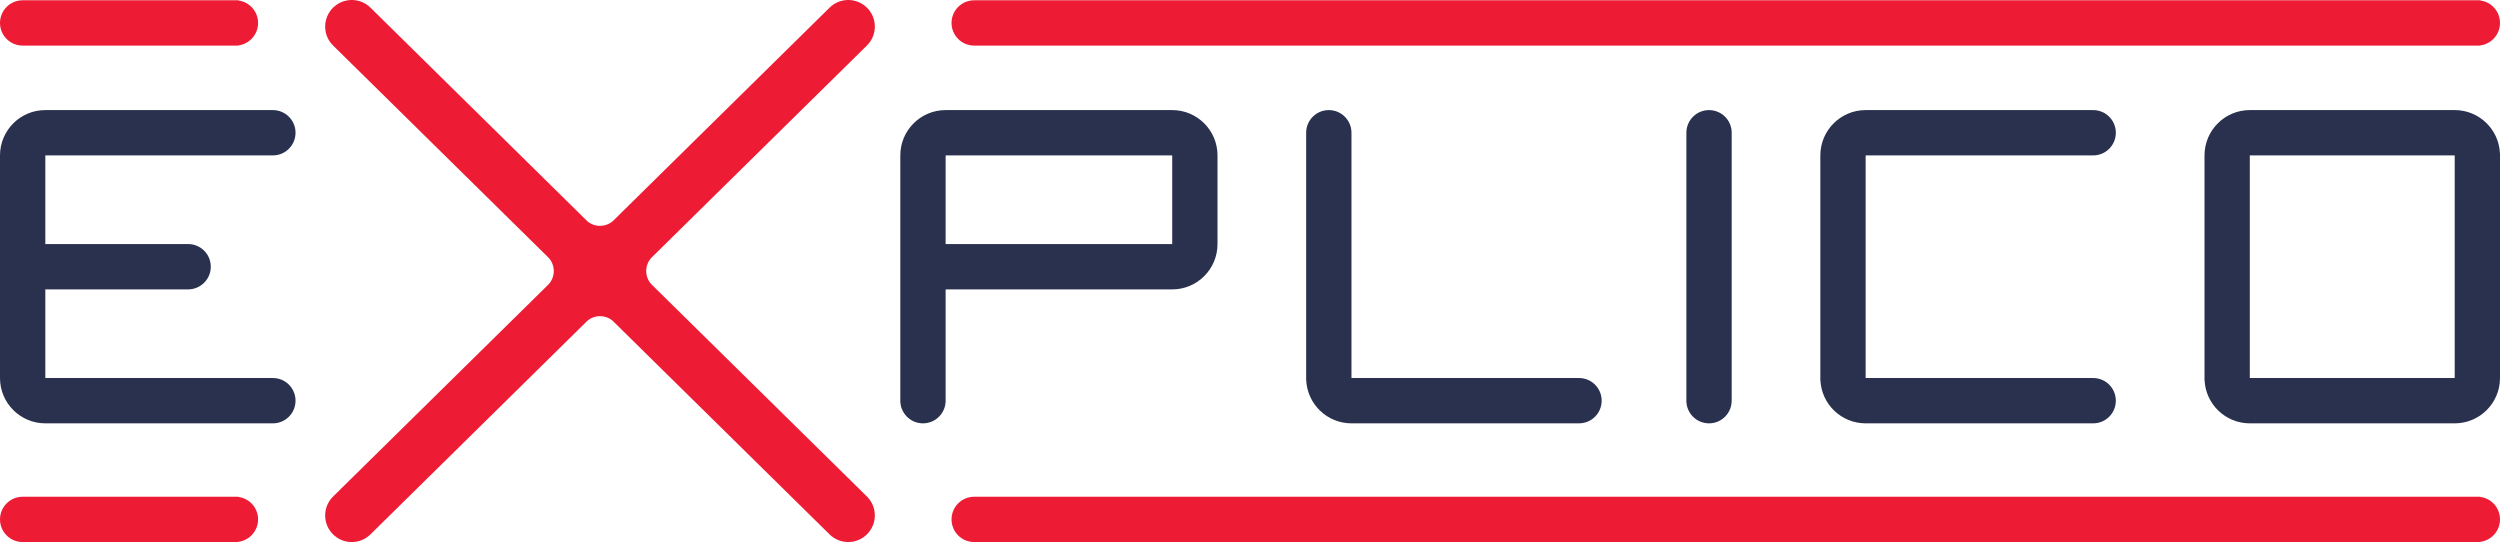 <?xml version="1.0" encoding="utf-8"?>
<!-- Generator: Adobe Illustrator 16.0.0, SVG Export Plug-In . SVG Version: 6.00 Build 0)  -->
<!DOCTYPE svg PUBLIC "-//W3C//DTD SVG 1.1//EN" "http://www.w3.org/Graphics/SVG/1.1/DTD/svg11.dtd">
<svg version="1.1" id="Warstwa_1" xmlns="http://www.w3.org/2000/svg" xmlns:xlink="http://www.w3.org/1999/xlink" x="0px" y="0px"
	 width="110.324px" height="23.921px" viewBox="0 0 110.324 23.921" enable-background="new 0 0 110.324 23.921"
	 xml:space="preserve">
<path fill-rule="evenodd" clip-rule="evenodd" fill="#29314F" d="M0,6.858c0-1.104,0.895-2,2-2h9.998v0.001
	c0.015,0,0.029-0.001,0.044-0.001c0.552,0,1,0.448,1,1c0,0.552-0.447,1-1,1c-0.015,0-0.029,0-0.044-0.001v0.001H2v3.913h6.303h0.043
	v0c0.532,0.023,0.956,0.461,0.956,0.999s-0.424,0.976-0.956,0.999v0.001H8.303H2v3.912h9.998v0.001
	c0.015-0.001,0.029-0.001,0.044-0.001c0.552,0,1,0.447,1,1s-0.447,1-1,1c-0.015,0-0.029,0-0.044-0.001v0.001H2c-1.104,0-2-0.896-2-2
	V12.77v-2V6.858L0,6.858z M76.417,17.726c-0.022,0.532-0.461,0.956-0.998,0.956c-0.538,0-0.977-0.424-0.999-0.956h-0.001v-0.044
	V5.901h0.001c-0.001-0.014-0.001-0.029-0.001-0.043c0-0.552,0.447-1,1-1c0.552,0,1,0.448,1,1c0,0.015-0.001,0.029-0.002,0.043h0.002
	v11.78v0.044H76.417L76.417,17.726z M99.283,4.858h9.042c1.075,0,1.952,0.849,1.997,1.913h0.002v0.087v9.824
	c0,1.104-0.895,2-1.999,2h-9.042c-1.075,0-1.952-0.849-1.997-1.913h-0.002v-0.087V6.858C97.284,5.753,98.179,4.858,99.283,4.858
	L99.283,4.858z M108.325,6.858h-9.042v9.824h9.042V6.858L108.325,6.858z M92.372,4.858c0.552,0,0.999,0.448,0.999,1
	c0,0.552-0.447,1-0.999,1c-0.015,0-0.029,0-0.044-0.001v0.001H82.33v9.824h9.998v0.001c0.015-0.001,0.029-0.001,0.044-0.001
	c0.552,0,0.999,0.447,0.999,1s-0.447,1-0.999,1c-0.015,0-0.029,0-0.044-0.001v0.001H82.33c-1.075,0-1.952-0.849-1.997-1.913h-0.002
	v-0.087V6.858c0-1.104,0.896-2,1.999-2h9.998v0.001C92.343,4.859,92.357,4.858,92.372,4.858L92.372,4.858z M58.64,4.858
	c0.552,0,1,0.448,1,1c0,0.015,0,0.029-0.001,0.043h0.001v10.781h9.998v0.001c0.014-0.001,0.028-0.001,0.043-0.001
	c0.553,0,1,0.447,1,1s-0.447,1-1,1c-0.015,0-0.029,0-0.043-0.001v0.001H59.64c-1.075,0-1.952-0.849-1.998-1.913H57.64v-0.087V5.901
	h0.001c0-0.014-0.001-0.029-0.001-0.043C57.64,5.306,58.088,4.858,58.64,4.858L58.64,4.858z M41.729,17.726
	c-0.023,0.532-0.461,0.956-0.999,0.956s-0.976-0.424-0.999-0.956H39.73v-0.044V6.858c0-1.104,0.896-2,2-2h9.999
	c1.104,0,1.999,0.895,1.999,2v3.913c0,1.104-0.895,2-1.999,2H41.73v4.912L41.729,17.726L41.729,17.726L41.729,17.726z
	 M51.729,10.771V6.858H41.73v3.913H51.729z"/>
<path fill-rule="evenodd" clip-rule="evenodd" fill="#ED1B34" d="M42.991,0.013c0.014,0,0.029,0,0.043,0.001V0.013h66.291h0.13
	v0.009c0.491,0.063,0.869,0.483,0.869,0.991c0,0.508-0.378,0.927-0.869,0.991v0.008h-0.13H43.034V2.011
	c-0.014,0.001-0.029,0.001-0.043,0.001c-0.552,0-1-0.447-1-1S42.439,0.013,42.991,0.013L42.991,0.013z M1.043,21.921h9.346h0.13
	v0.008c0.49,0.064,0.87,0.483,0.87,0.991c0,0.508-0.379,0.928-0.87,0.991v0.009h-0.13H1.043V23.92c-0.014,0-0.029,0.001-0.043,0.001
	c-0.552,0-1-0.448-1-1s0.447-1,1-1C1.014,21.921,1.029,21.921,1.043,21.921L1.043,21.921L1.043,21.921z M43.034,21.921h66.291h0.13
	v0.008c0.491,0.064,0.869,0.483,0.869,0.991c0,0.508-0.378,0.928-0.869,0.991v0.009h-0.13H43.034V23.92
	c-0.014,0-0.029,0.001-0.043,0.001c-0.552,0-1-0.448-1-1s0.448-1,1-1C43.005,21.921,43.02,21.921,43.034,21.921L43.034,21.921
	L43.034,21.921z M1.043,0.013h9.346h0.13v0.009c0.49,0.063,0.87,0.483,0.87,0.991c0,0.508-0.379,0.927-0.87,0.991v0.008h-0.13H1.043
	V2.011C1.029,2.012,1.014,2.012,1,2.012c-0.552,0-1-0.447-1-1s0.447-1,1-1c0.015,0,0.029,0,0.043,0.001V0.013z"/>
<path fill-rule="evenodd" clip-rule="evenodd" fill="#ED1B34" d="M37.432,0c0.648,0,1.174,0.525,1.174,1.173
	c0,0.324-0.131,0.618-0.344,0.83h0L28.74,11.38c-0.297,0.329-0.297,0.831,0,1.16l9.522,9.376c0.212,0.212,0.344,0.506,0.344,0.83
	c0,0.648-0.525,1.174-1.174,1.174c-0.324,0-0.617-0.131-0.83-0.344l-9.57-9.424c-0.326-0.271-0.804-0.266-1.124,0.016l-9.555,9.409
	c-0.212,0.212-0.506,0.344-0.83,0.344c-0.648,0-1.174-0.525-1.174-1.174c0-0.324,0.131-0.618,0.344-0.83l9.516-9.37
	c0.306-0.331,0.305-0.843-0.001-1.174l-9.515-9.37l0,0c-0.213-0.212-0.344-0.506-0.344-0.83C14.35,0.525,14.875,0,15.524,0
	c0.324,0,0.618,0.131,0.83,0.344l9.567,9.421c0.328,0.275,0.811,0.269,1.132-0.017l9.55-9.404C36.815,0.131,37.108,0,37.432,0z"/>
</svg>
